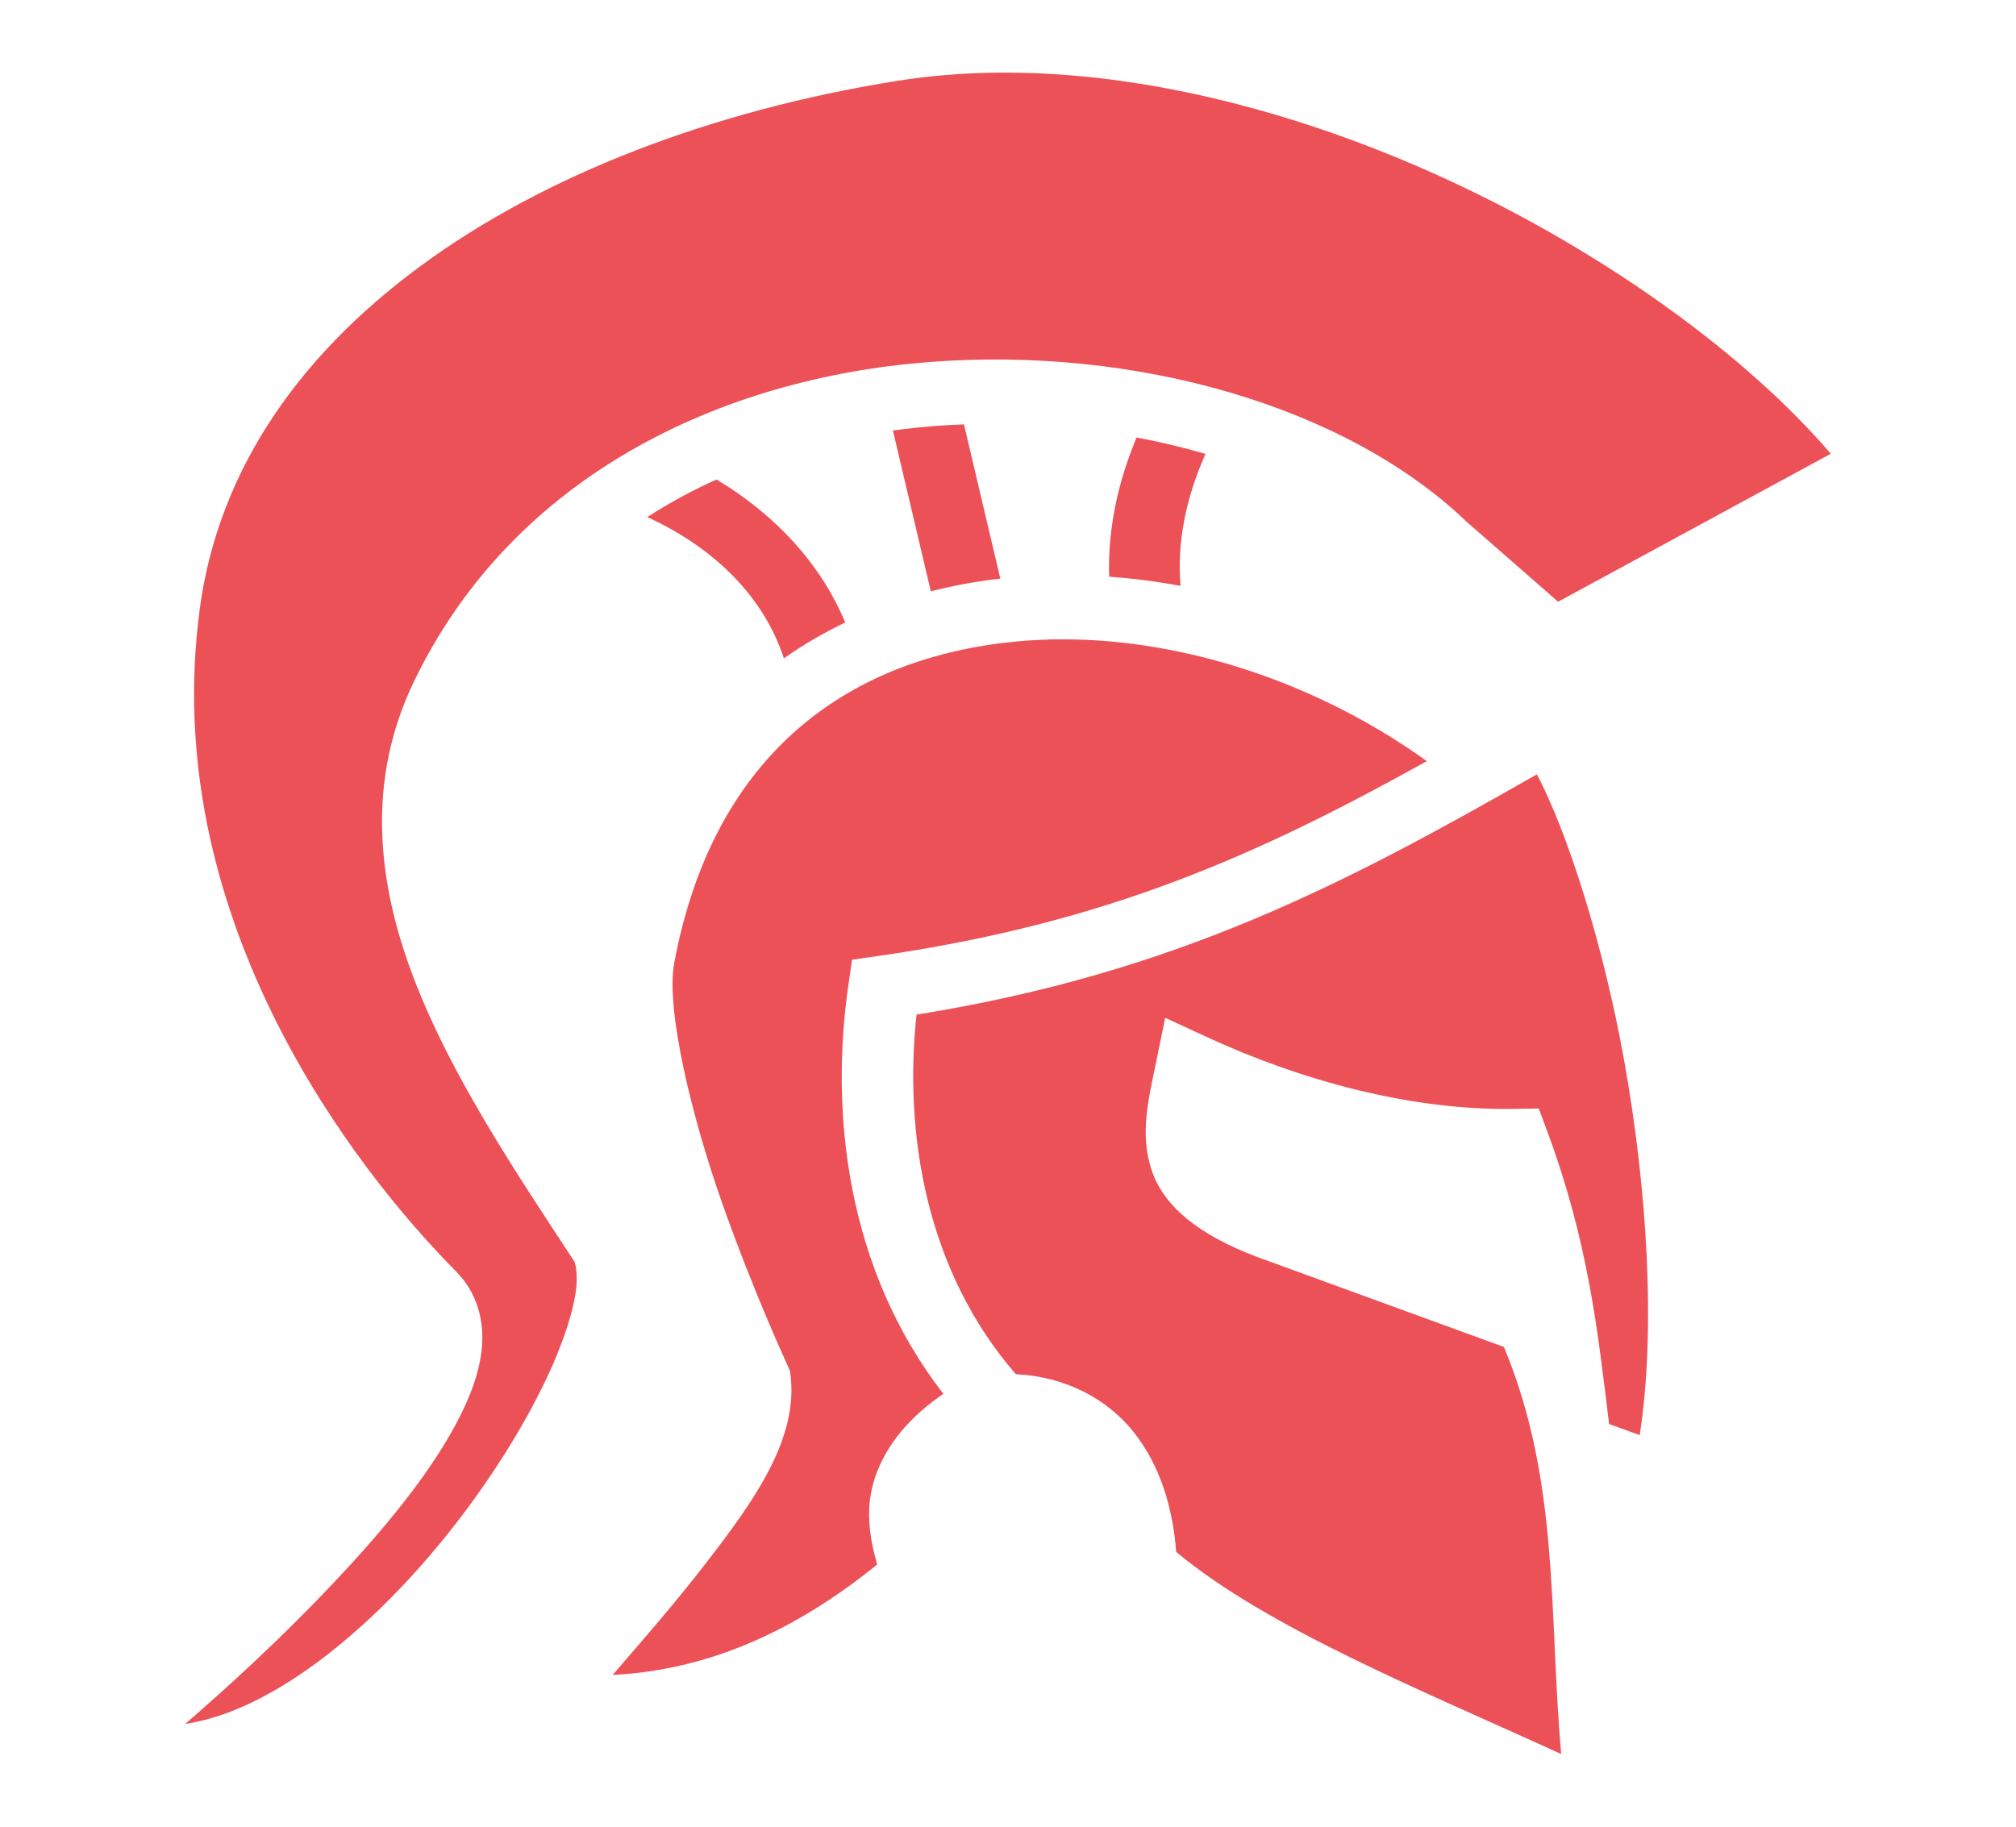 <svg width="32" height="29" viewBox="0 0 32 29" fill="none" xmlns="http://www.w3.org/2000/svg">
<path d="M15.857 1.153C15.308 1.157 14.767 1.2 14.239 1.284C11.329 1.749 8.65 2.765 6.662 4.233C4.675 5.7 3.377 7.597 3.143 9.9L3.142 9.902L3.142 9.904C2.614 14.656 5.604 18.535 7.242 20.188C7.568 20.516 7.684 20.956 7.651 21.369C7.617 21.782 7.461 22.19 7.238 22.606C6.794 23.438 6.069 24.309 5.299 25.124C4.427 26.048 3.588 26.807 2.939 27.369C3.39 27.3 3.862 27.121 4.356 26.838C5.273 26.313 6.203 25.452 6.987 24.499C7.771 23.546 8.413 22.501 8.788 21.634C8.975 21.2 9.095 20.81 9.138 20.517C9.182 20.224 9.127 20.042 9.116 20.025C8.158 18.567 7.163 17.078 6.573 15.544C5.984 14.01 5.811 12.397 6.569 10.823C8.145 7.55 11.445 6.004 14.742 5.748C18.03 5.492 21.365 6.45 23.276 8.28L24.732 9.553L29.06 7.204C27.789 5.714 25.592 4.07 23.045 2.885C20.949 1.909 18.626 1.244 16.409 1.161C16.224 1.155 16.04 1.152 15.857 1.153V1.153ZM23.276 8.28L23.273 8.277L23.292 8.294C23.287 8.29 23.281 8.285 23.276 8.28L23.276 8.28ZM15.301 6.737C15.146 6.743 14.992 6.751 14.838 6.763C14.616 6.781 14.394 6.805 14.173 6.834L14.775 9.388C15.135 9.295 15.504 9.228 15.878 9.186L15.301 6.737L15.301 6.737ZM18.041 6.945C17.737 7.672 17.583 8.412 17.605 9.156C17.982 9.183 18.361 9.231 18.738 9.301C18.683 8.61 18.819 7.917 19.135 7.206C18.782 7.103 18.416 7.016 18.041 6.945ZM11.374 7.612C10.992 7.784 10.624 7.983 10.274 8.209C11.37 8.711 12.13 9.498 12.443 10.452C12.752 10.234 13.077 10.045 13.416 9.882C13.033 8.961 12.317 8.178 11.374 7.612ZM16.883 10.15C16.811 10.15 16.739 10.15 16.667 10.152C16.5 10.157 16.334 10.166 16.17 10.181C13.545 10.417 11.338 11.895 10.703 15.282C10.565 16.015 10.971 17.708 11.468 19.115C11.965 20.521 12.508 21.693 12.508 21.693L12.539 21.761L12.548 21.834C12.671 22.837 11.979 23.815 11.222 24.794C10.72 25.445 10.195 26.046 9.724 26.591C11.224 26.514 12.597 25.912 13.923 24.838C13.915 24.809 13.912 24.798 13.903 24.764C13.849 24.561 13.781 24.272 13.798 23.933C13.826 23.367 14.152 22.689 14.974 22.128C13.438 20.144 13.168 17.667 13.47 15.613L13.525 15.236L13.94 15.177C17.609 14.65 20.017 13.545 22.648 12.084C20.925 10.845 18.823 10.152 16.883 10.15L16.883 10.15ZM24.395 12.293C21.369 14.021 18.673 15.446 14.548 16.108C14.345 18 14.7 20.177 16.125 21.817C16.913 21.852 17.578 22.212 17.994 22.734C18.415 23.263 18.615 23.932 18.67 24.638C20.126 25.852 22.606 26.849 24.781 27.847C24.582 25.613 24.762 23.523 23.872 21.384L19.944 19.951L19.941 19.95C19.046 19.609 18.482 19.168 18.284 18.588C18.085 18.009 18.229 17.458 18.358 16.829L18.495 16.158L19.166 16.468C20.63 17.144 22.379 17.63 24.013 17.604L24.425 17.598L24.556 17.951C25.218 19.732 25.363 21.158 25.541 22.607L26.027 22.783C26.285 21.119 26.147 18.893 25.786 16.869C25.445 14.953 24.866 13.185 24.395 12.293V12.293ZM13.962 24.987C13.961 25.012 13.968 25.013 13.963 24.989C13.963 24.989 13.962 24.987 13.962 24.987Z" fill="#E61720" fill-opacity="0.75"/>
</svg>
